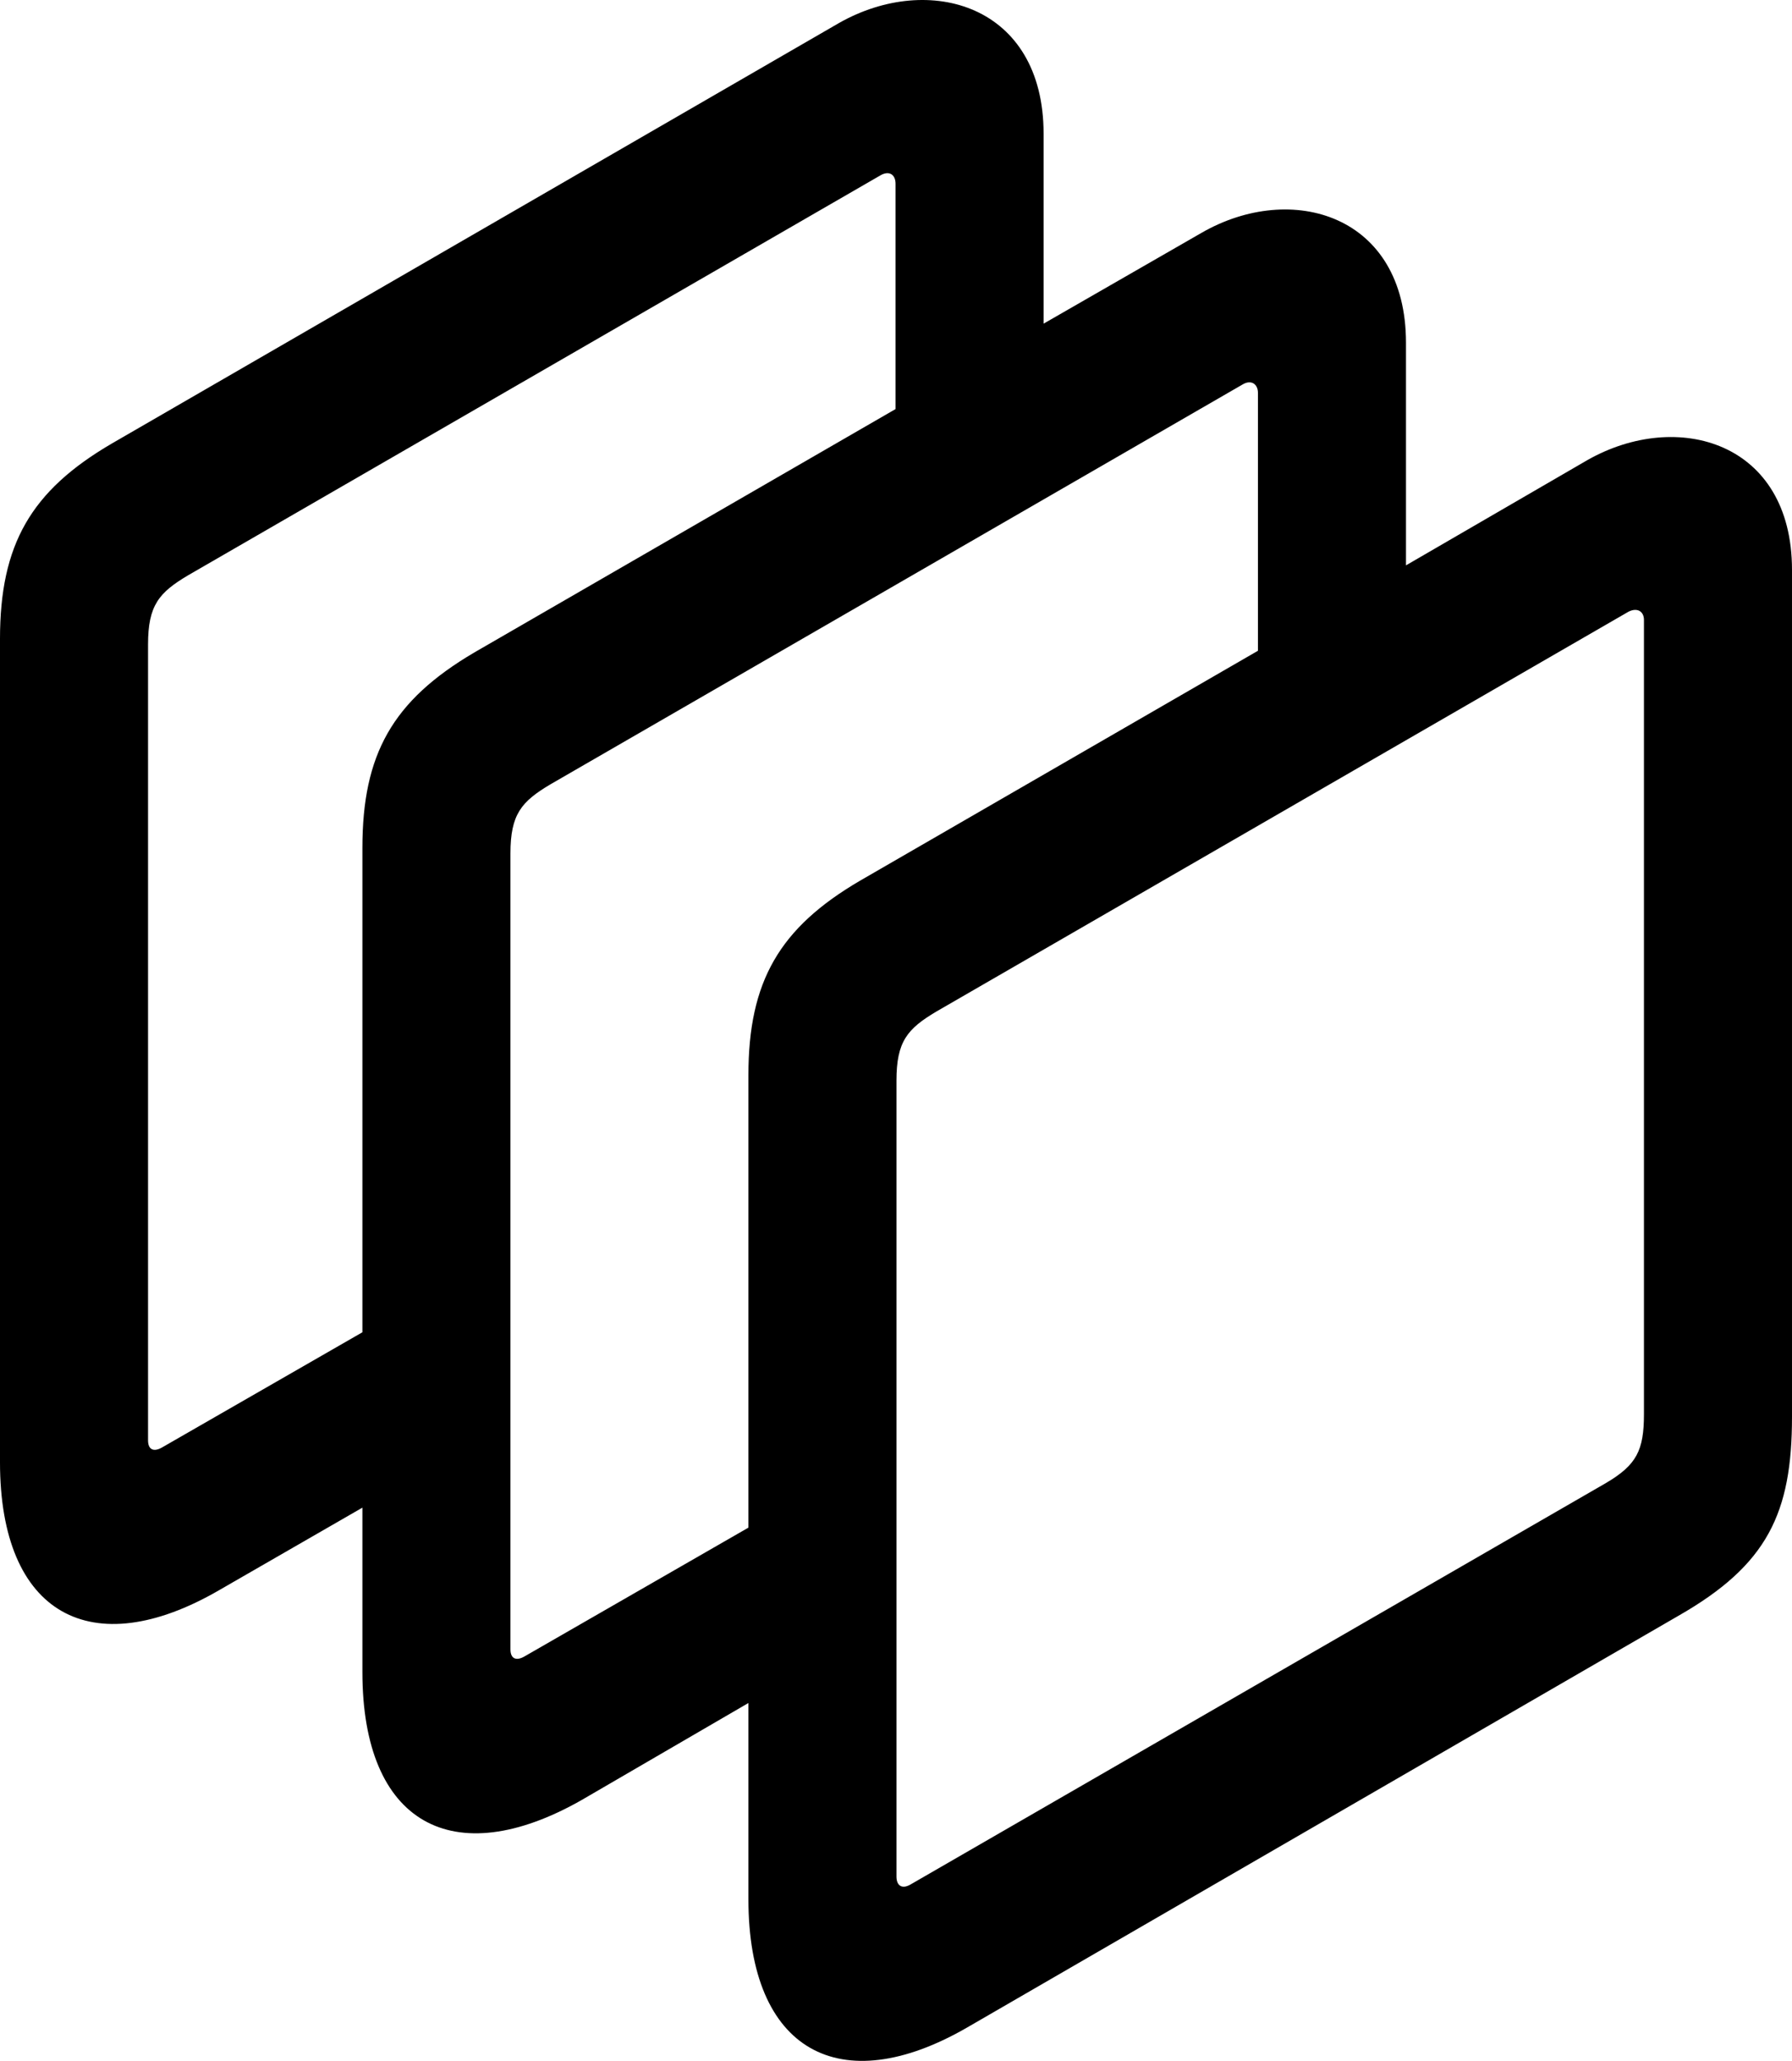 <?xml version="1.0" encoding="UTF-8" standalone="no"?>
<svg xmlns="http://www.w3.org/2000/svg"
     width="963.379" height="1107.434"
     viewBox="0 0 963.379 1107.434"
     fill="currentColor">
  <path d="M520.018 1089.449L902.348 868.249C950.198 840.909 963.378 813.079 963.378 761.319V306.239C963.378 237.389 901.858 219.819 853.518 247.159L755.858 303.799V184.169C755.858 115.319 694.338 97.259 645.998 125.089L561.038 173.919V71.869C561.038 2.529 499.508 -15.051 451.168 12.299L60.058 238.369C16.598 263.759 -0.002 292.569 -0.002 343.349V785.729C-0.002 867.769 49.318 894.129 117.678 854.579L194.828 810.149V898.529C194.828 980.069 243.648 1006.439 312.498 967.379L402.348 915.129V1020.599C402.348 1102.139 451.658 1128.999 520.018 1089.449ZM79.588 774.019V346.279C79.588 325.289 85.448 318.449 101.078 309.169L473.148 94.329C478.028 91.399 481.448 93.839 481.448 98.719V219.819L254.878 350.679C210.938 376.559 194.828 405.359 194.828 455.659V715.909L86.918 777.919C82.518 780.359 79.588 778.899 79.588 774.019ZM402.348 577.729V820.889L281.738 890.229C277.348 892.669 274.418 891.199 274.418 886.319V458.589C274.418 437.589 280.278 430.749 295.898 421.479L667.968 206.629C672.848 203.699 676.268 206.629 676.268 211.029V349.699L462.398 473.229C418.948 498.629 402.348 527.429 402.348 577.729ZM503.418 543.549L875.488 328.699C880.368 326.259 883.788 328.699 883.788 333.099V759.859C883.788 779.389 879.878 787.199 863.278 796.969L489.258 1012.789C484.868 1015.229 481.938 1013.269 481.938 1008.389V580.659C481.938 559.659 487.788 552.819 503.418 543.549Z"/>
</svg>
